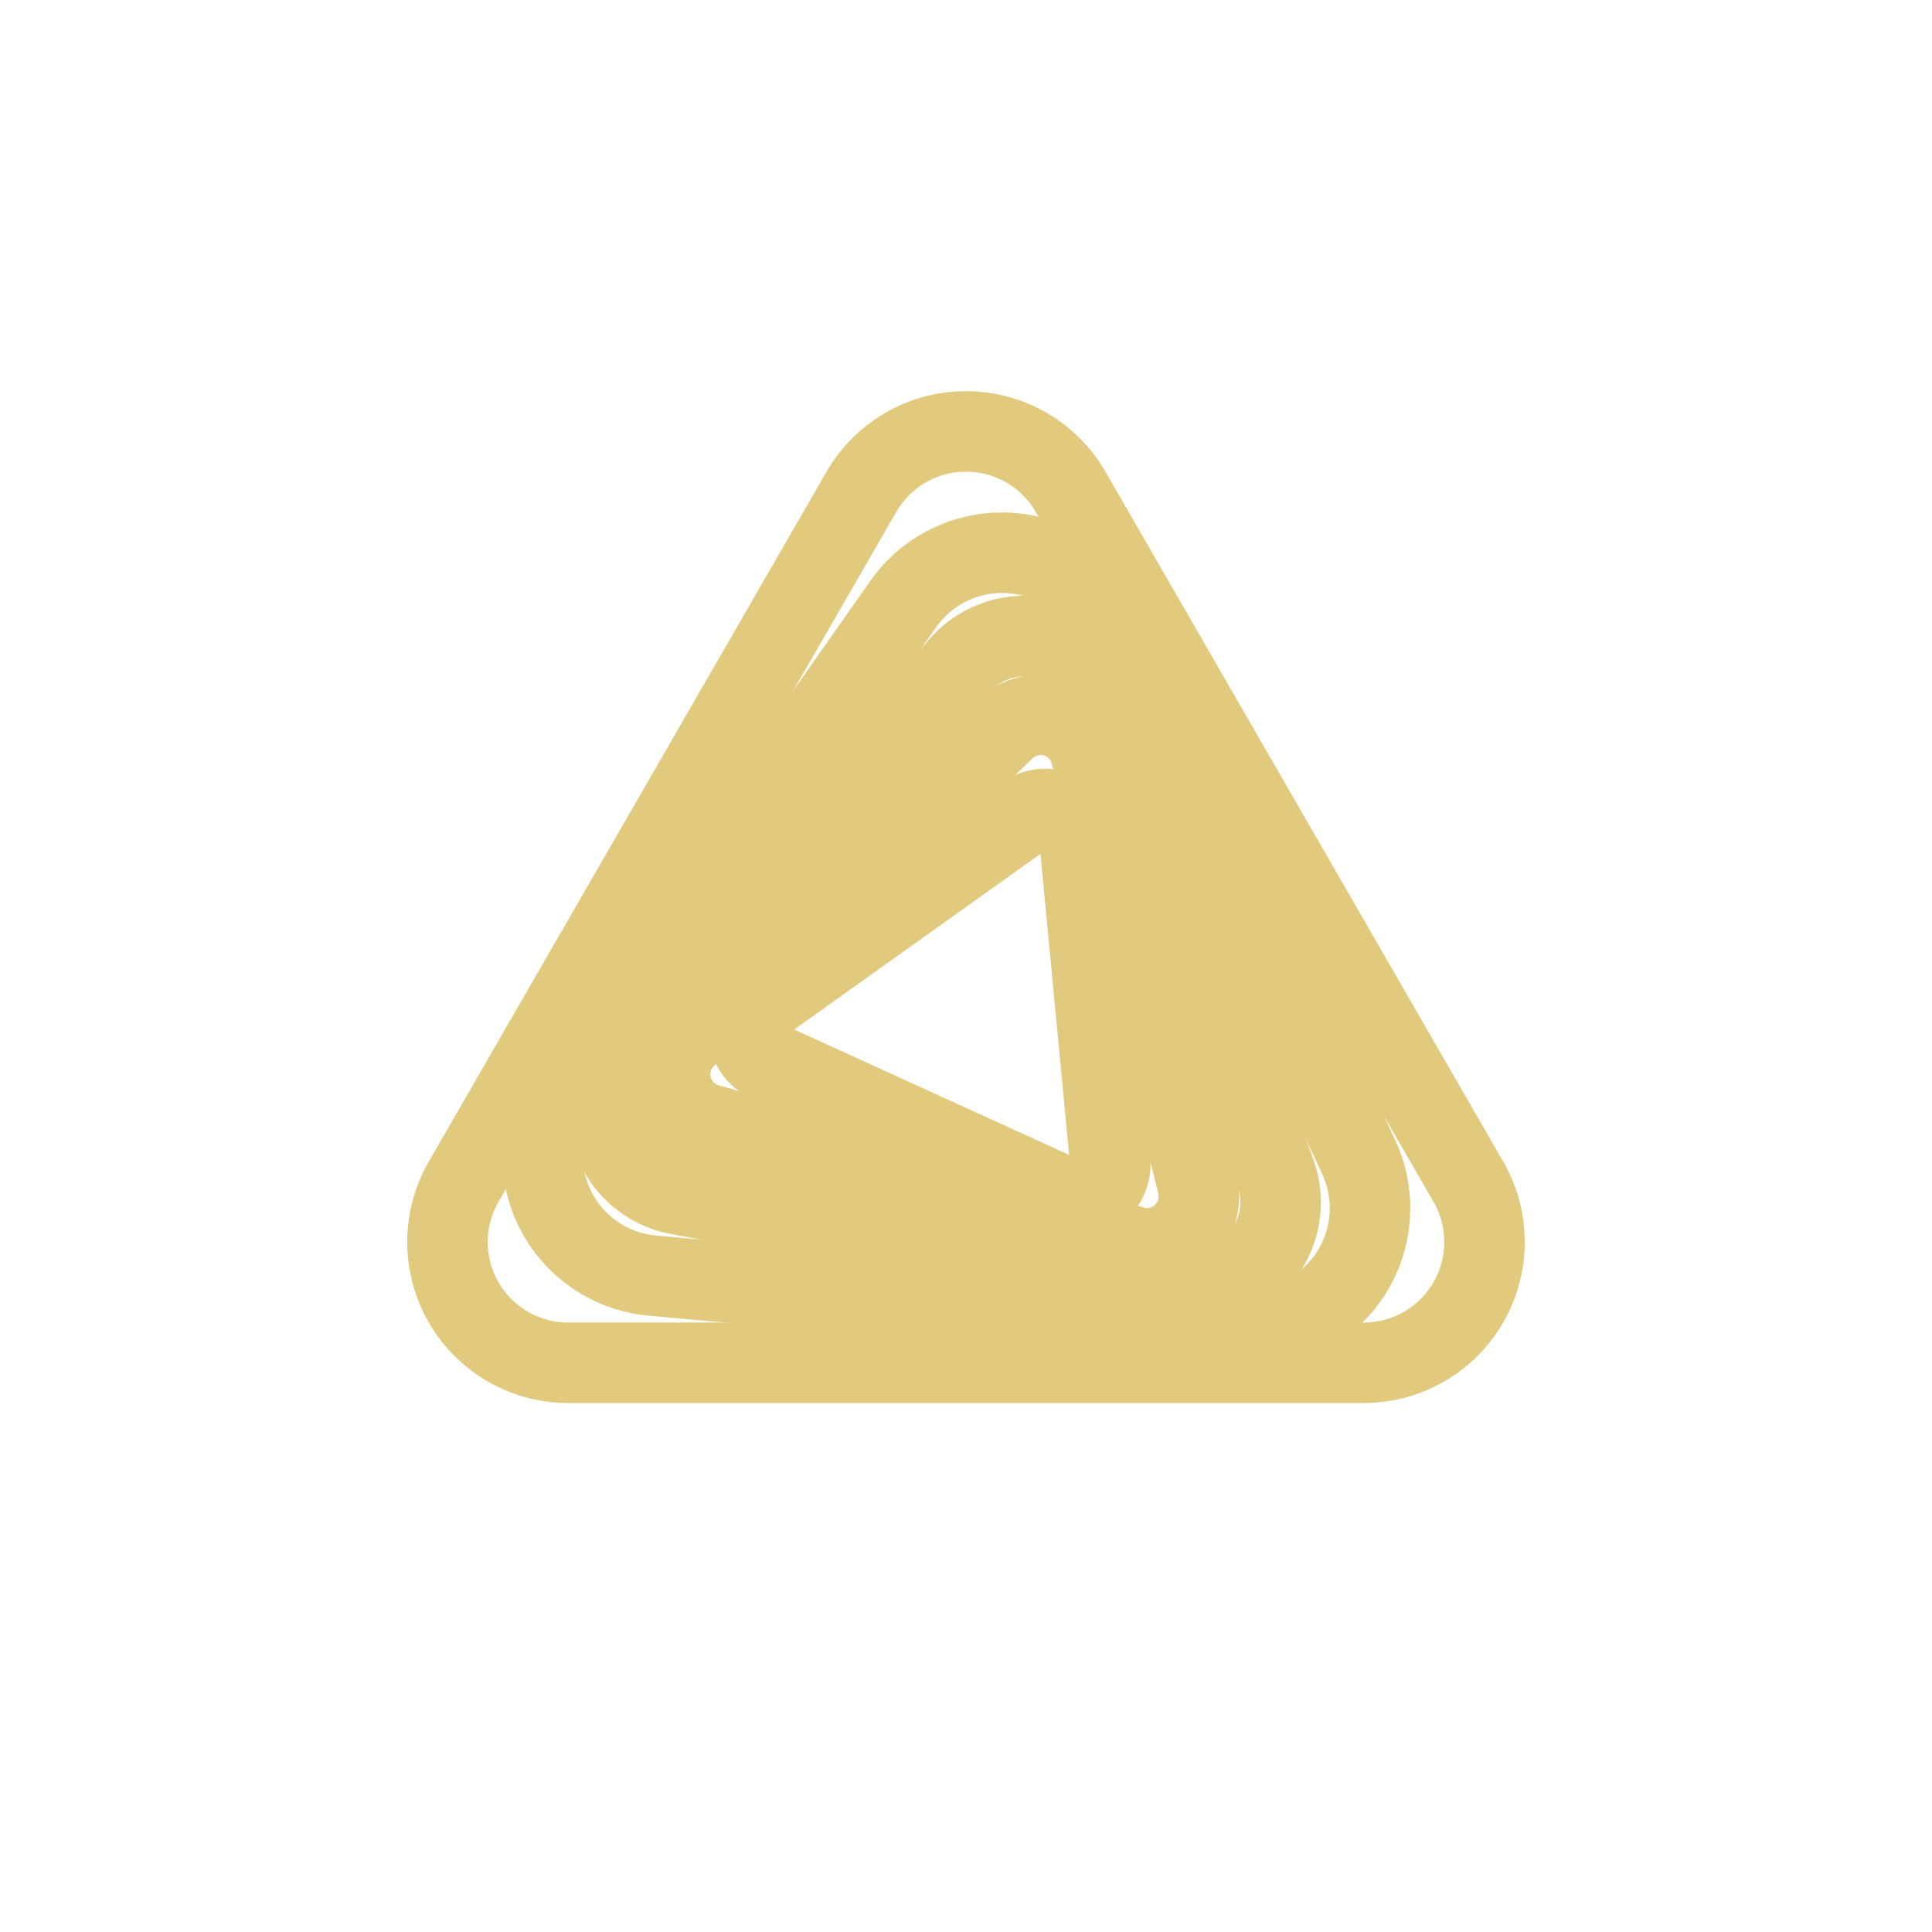 <svg xmlns="http://www.w3.org/2000/svg" width="24" height="24" fill="none" viewBox="0 0 24 24"><path stroke="#E1CA7D" d="M10.7 6.111a1.5 1.5 0 0 1 2.6 0l4.94 8.568a1.5 1.5 0 0 1-1.3 2.25H7.06a1.5 1.5 0 0 1-1.3-2.25z"/><path stroke="#E1CA7D" d="M11.22 7.505a1.5 1.5 0 0 1 2.59.233l3.07 6.64a1.5 1.5 0 0 1-1.497 2.124l-7.279-.656a1.5 1.5 0 0 1-1.092-2.357z"/><path stroke="#E1CA7D" d="M11.914 8.278a1.071 1.071 0 0 1 1.826.338l2.107 5.963a1.071 1.071 0 0 1-1.205 1.41l-6.211-1.15a1.071 1.071 0 0 1-.62-1.75z"/><path stroke="#E1CA7D" d="M12.48 9.06a.643.643 0 0 1 1.071.308l1.324 5.342a.644.644 0 0 1-.801.772l-5.284-1.52a.643.643 0 0 1-.269-1.08z"/><path stroke="#E1CA7D" d="M12.736 10.128a.43.43 0 0 1 .675.308l.38 3.986a.43.43 0 0 1-.605.431l-3.639-1.66a.43.43 0 0 1-.071-.74z"/></svg>